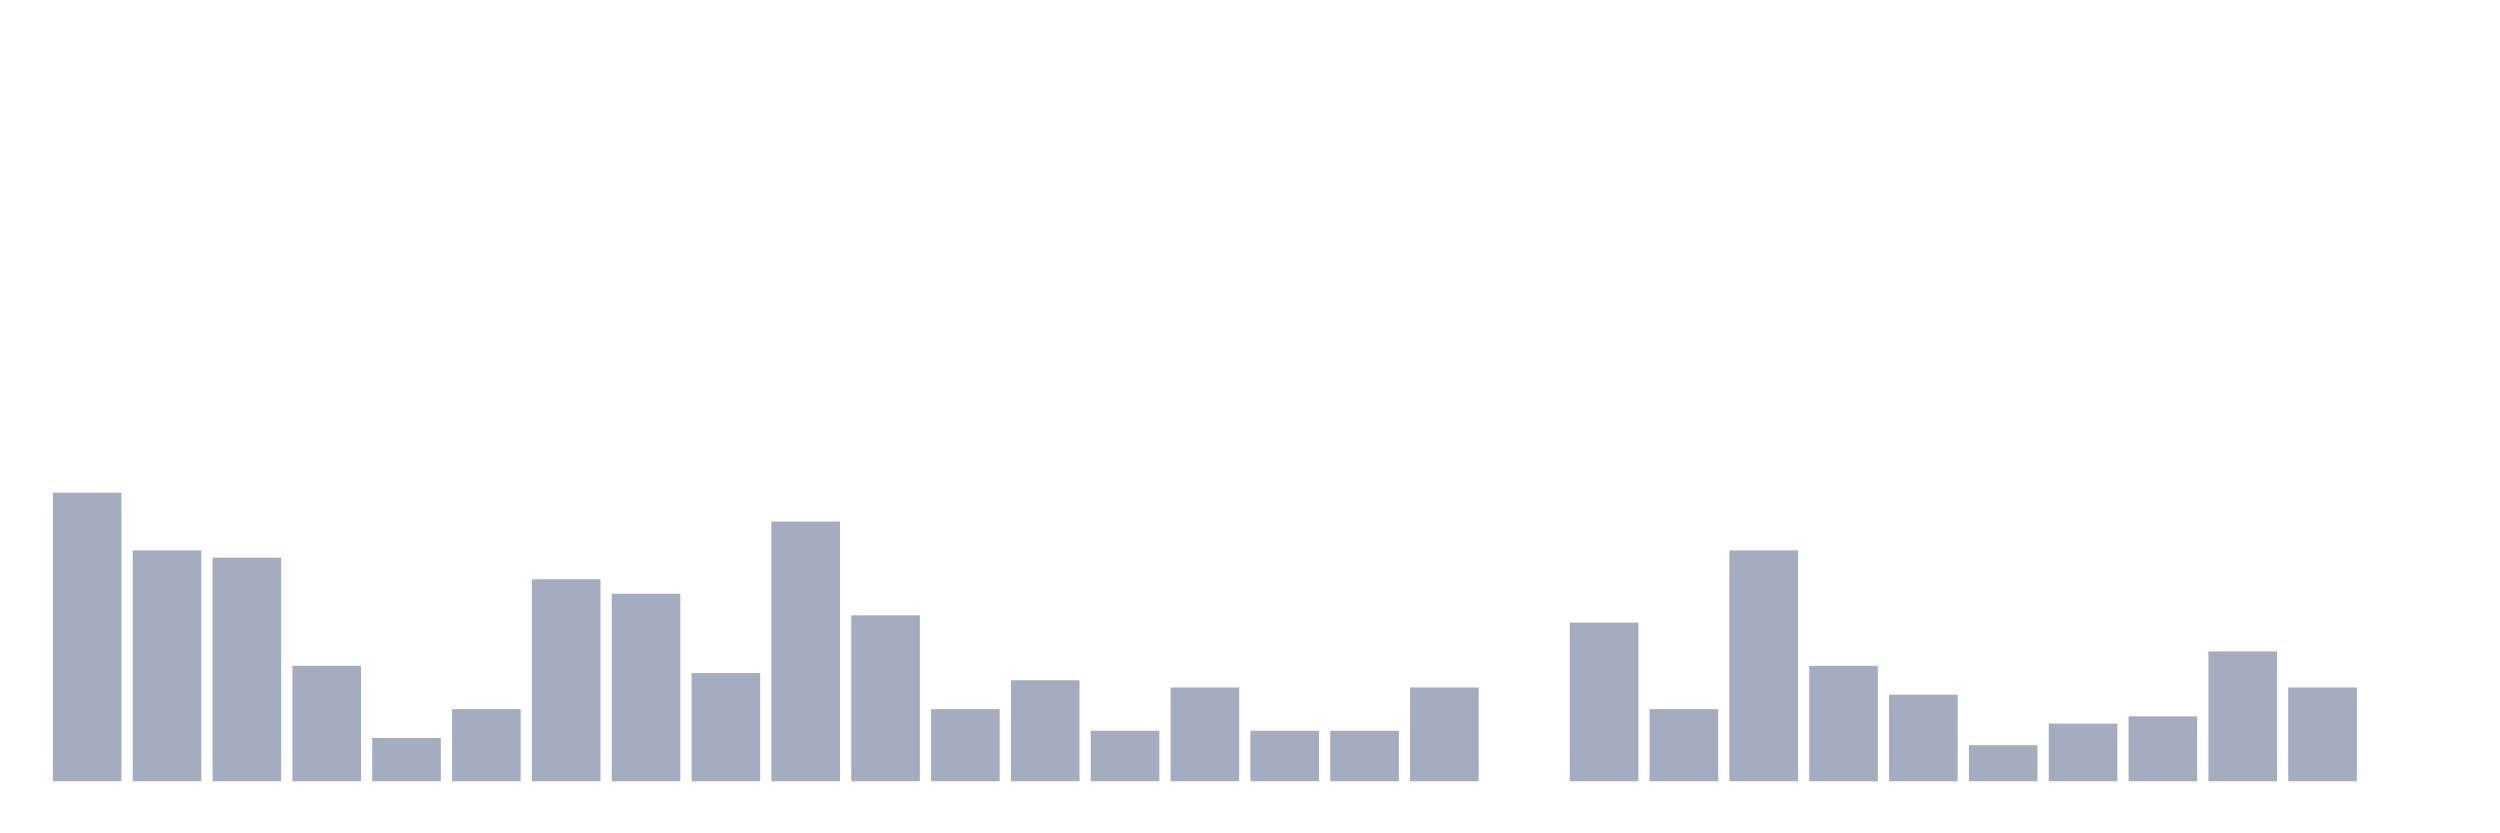 <svg xmlns="http://www.w3.org/2000/svg" viewBox="0 0 480 160"><g transform="translate(10,10)"><rect class="bar" x="0.153" width="13.175" y="84.598" height="55.402" fill="rgb(164,173,192)"></rect><rect class="bar" x="15.482" width="13.175" y="95.679" height="44.321" fill="rgb(164,173,192)"></rect><rect class="bar" x="30.81" width="13.175" y="97.064" height="42.936" fill="rgb(164,173,192)"></rect><rect class="bar" x="46.138" width="13.175" y="117.839" height="22.161" fill="rgb(164,173,192)"></rect><rect class="bar" x="61.466" width="13.175" y="131.69" height="8.31" fill="rgb(164,173,192)"></rect><rect class="bar" x="76.794" width="13.175" y="126.15" height="13.85" fill="rgb(164,173,192)"></rect><rect class="bar" x="92.123" width="13.175" y="101.219" height="38.781" fill="rgb(164,173,192)"></rect><rect class="bar" x="107.451" width="13.175" y="103.989" height="36.011" fill="rgb(164,173,192)"></rect><rect class="bar" x="122.779" width="13.175" y="119.224" height="20.776" fill="rgb(164,173,192)"></rect><rect class="bar" x="138.107" width="13.175" y="90.139" height="49.861" fill="rgb(164,173,192)"></rect><rect class="bar" x="153.436" width="13.175" y="108.144" height="31.856" fill="rgb(164,173,192)"></rect><rect class="bar" x="168.764" width="13.175" y="126.15" height="13.85" fill="rgb(164,173,192)"></rect><rect class="bar" x="184.092" width="13.175" y="120.609" height="19.391" fill="rgb(164,173,192)"></rect><rect class="bar" x="199.42" width="13.175" y="130.305" height="9.695" fill="rgb(164,173,192)"></rect><rect class="bar" x="214.748" width="13.175" y="121.994" height="18.006" fill="rgb(164,173,192)"></rect><rect class="bar" x="230.077" width="13.175" y="130.305" height="9.695" fill="rgb(164,173,192)"></rect><rect class="bar" x="245.405" width="13.175" y="130.305" height="9.695" fill="rgb(164,173,192)"></rect><rect class="bar" x="260.733" width="13.175" y="121.994" height="18.006" fill="rgb(164,173,192)"></rect><rect class="bar" x="276.061" width="13.175" y="140" height="0" fill="rgb(164,173,192)"></rect><rect class="bar" x="291.39" width="13.175" y="109.529" height="30.471" fill="rgb(164,173,192)"></rect><rect class="bar" x="306.718" width="13.175" y="126.15" height="13.85" fill="rgb(164,173,192)"></rect><rect class="bar" x="322.046" width="13.175" y="95.679" height="44.321" fill="rgb(164,173,192)"></rect><rect class="bar" x="337.374" width="13.175" y="117.839" height="22.161" fill="rgb(164,173,192)"></rect><rect class="bar" x="352.702" width="13.175" y="123.38" height="16.62" fill="rgb(164,173,192)"></rect><rect class="bar" x="368.031" width="13.175" y="133.075" height="6.925" fill="rgb(164,173,192)"></rect><rect class="bar" x="383.359" width="13.175" y="128.92" height="11.08" fill="rgb(164,173,192)"></rect><rect class="bar" x="398.687" width="13.175" y="127.535" height="12.465" fill="rgb(164,173,192)"></rect><rect class="bar" x="414.015" width="13.175" y="115.069" height="24.931" fill="rgb(164,173,192)"></rect><rect class="bar" x="429.344" width="13.175" y="121.994" height="18.006" fill="rgb(164,173,192)"></rect><rect class="bar" x="444.672" width="13.175" y="140" height="0" fill="rgb(164,173,192)"></rect></g></svg>